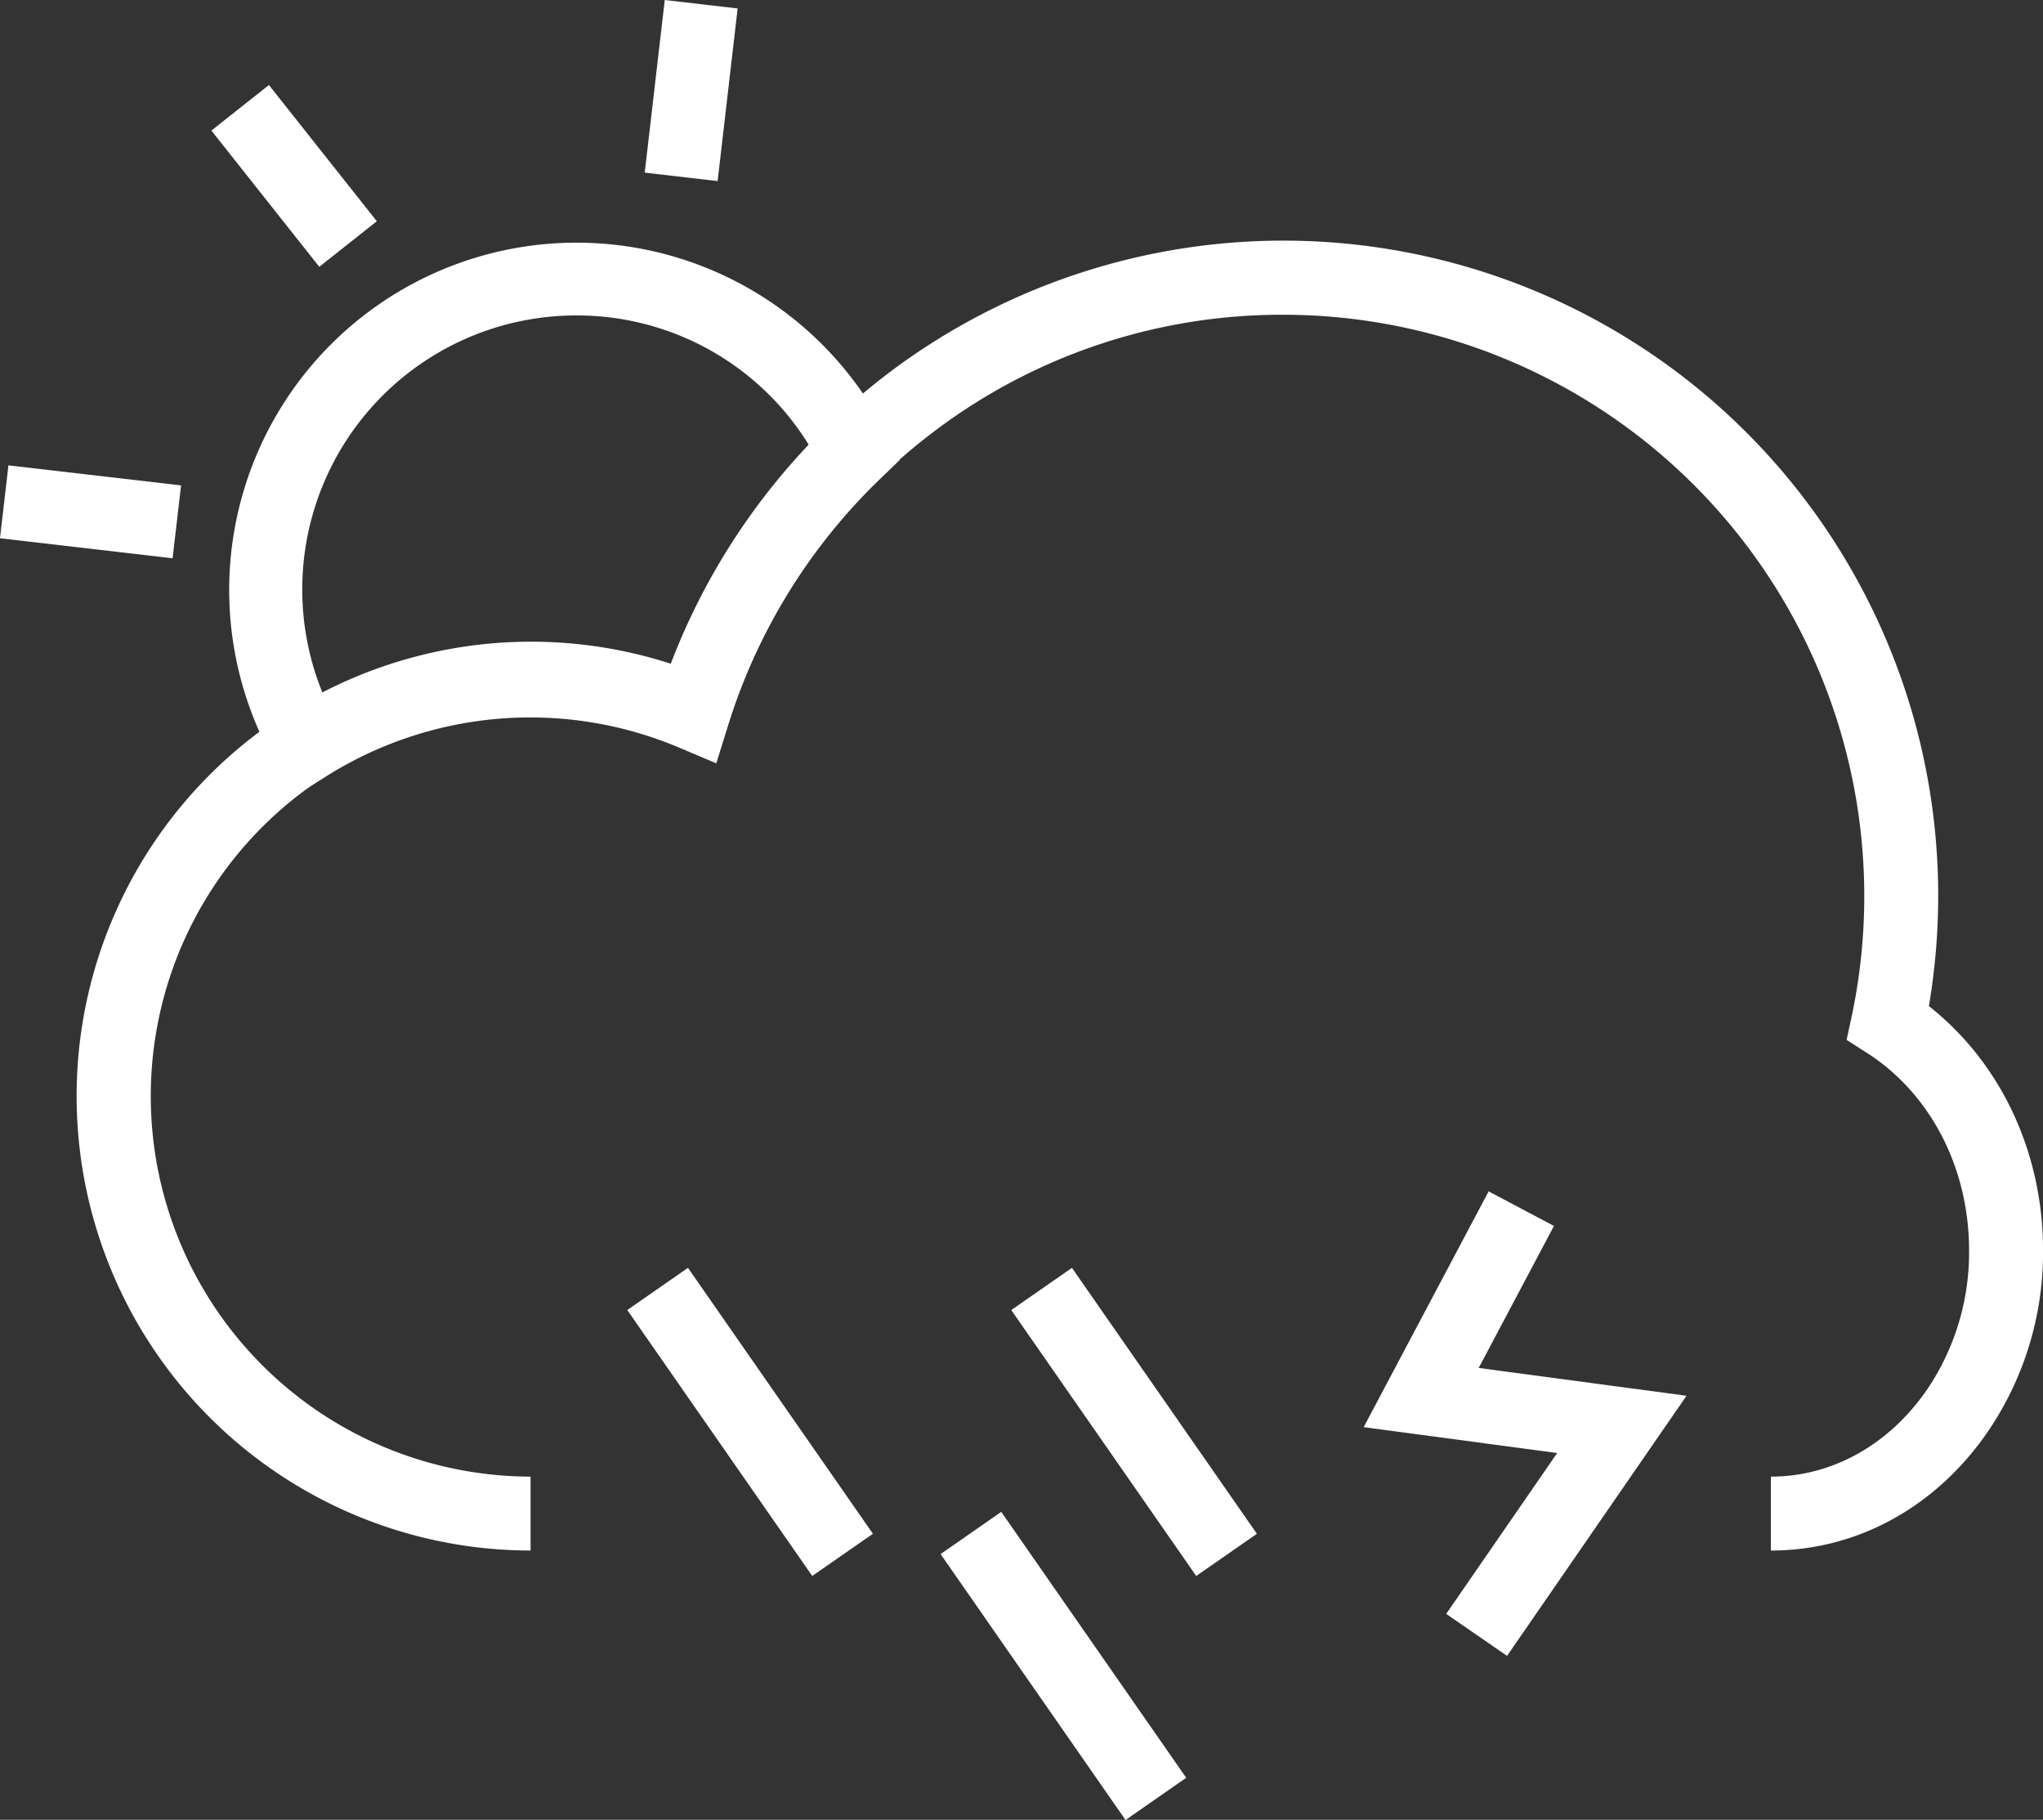 <svg xmlns="http://www.w3.org/2000/svg" viewBox="0 0 380.32 338.75"><rect x="0" y="0" width="380.32" height="338.75" fill="#333333" stroke="none"/><defs><style>.cls-1{fill:#fff;}</style></defs><title>clear-thunderRain</title><g id="圖層_2" data-name="圖層 2"><g id="圖層_1-2" data-name="圖層 1"><path class="cls-1" d="M329.66,288.63V274.87c11.48,0,22.11-6,29.17-16.34a45.5,45.5,0,0,0,7.73-25.74c0-13.38-5.42-25.67-14.85-33.71a35.49,35.49,0,0,0-3.95-2.94l-4-2.57,1-4.62A108.22,108.22,0,0,0,238.9,58.59a107.22,107.22,0,0,0-64.67,21.46,109,109,0,0,0-38.59,54.46l-2.26,7.25-7-3A70.83,70.83,0,1,0,98.77,274.87v13.76a84.59,84.59,0,1,1,26.1-165.08A123.08,123.08,0,0,1,166,69a121.9,121.9,0,0,1,194.81,97.7,123.12,123.12,0,0,1-1.73,20.58c.53.43,1.06.86,1.58,1.3,12.49,10.65,19.67,26.76,19.67,44.18a59.25,59.25,0,0,1-10.11,33.49C360.55,280.48,345.77,288.63,329.66,288.63Z"/><rect class="cls-1" x="132.77" y="234.51" width="13.76" height="60.3" transform="translate(-126.13 127.15) rotate(-34.82)"/><rect class="cls-1" x="191.09" y="279.93" width="13.76" height="60.3" transform="translate(-141.62 168.59) rotate(-34.82)"/><rect class="cls-1" x="204.25" y="234.51" width="13.76" height="60.3" transform="translate(-113.33 167.97) rotate(-34.82)"/><polygon class="cls-1" points="280.55 308.24 269.22 300.42 289.88 270.48 253.86 265.66 277.12 221.77 289.28 228.21 275.27 254.64 313.96 259.82 280.55 308.24"/><path class="cls-1" d="M54.84,148.21l-3.56-6.13a64.66,64.66,0,1,1,114-60.92l2.2,4.48-3.59,3.46a108.51,108.51,0,0,0-28.31,45.79l-2.24,7.2-6.95-2.94a71.25,71.25,0,0,0-65.53,5.28Zm52.39-89.49a51,51,0,0,0-47.12,70.42A85,85,0,0,1,124.86,124a122.52,122.52,0,0,1,25.82-41A50.68,50.68,0,0,0,107.23,58.72Z"/><rect class="cls-1" x="47.92" y="16.57" width="13.66" height="32.35" transform="translate(-8.5 41.07) rotate(-38.38)"/><rect class="cls-1" x="112.49" y="10.02" width="32.35" height="13.66" transform="translate(97.1 142.72) rotate(-83.38)"/><rect class="cls-1" x="10.02" y="79.1" width="13.66" height="32.35" transform="translate(-79.73 101.03) rotate(-83.38)"/></g></g></svg>
